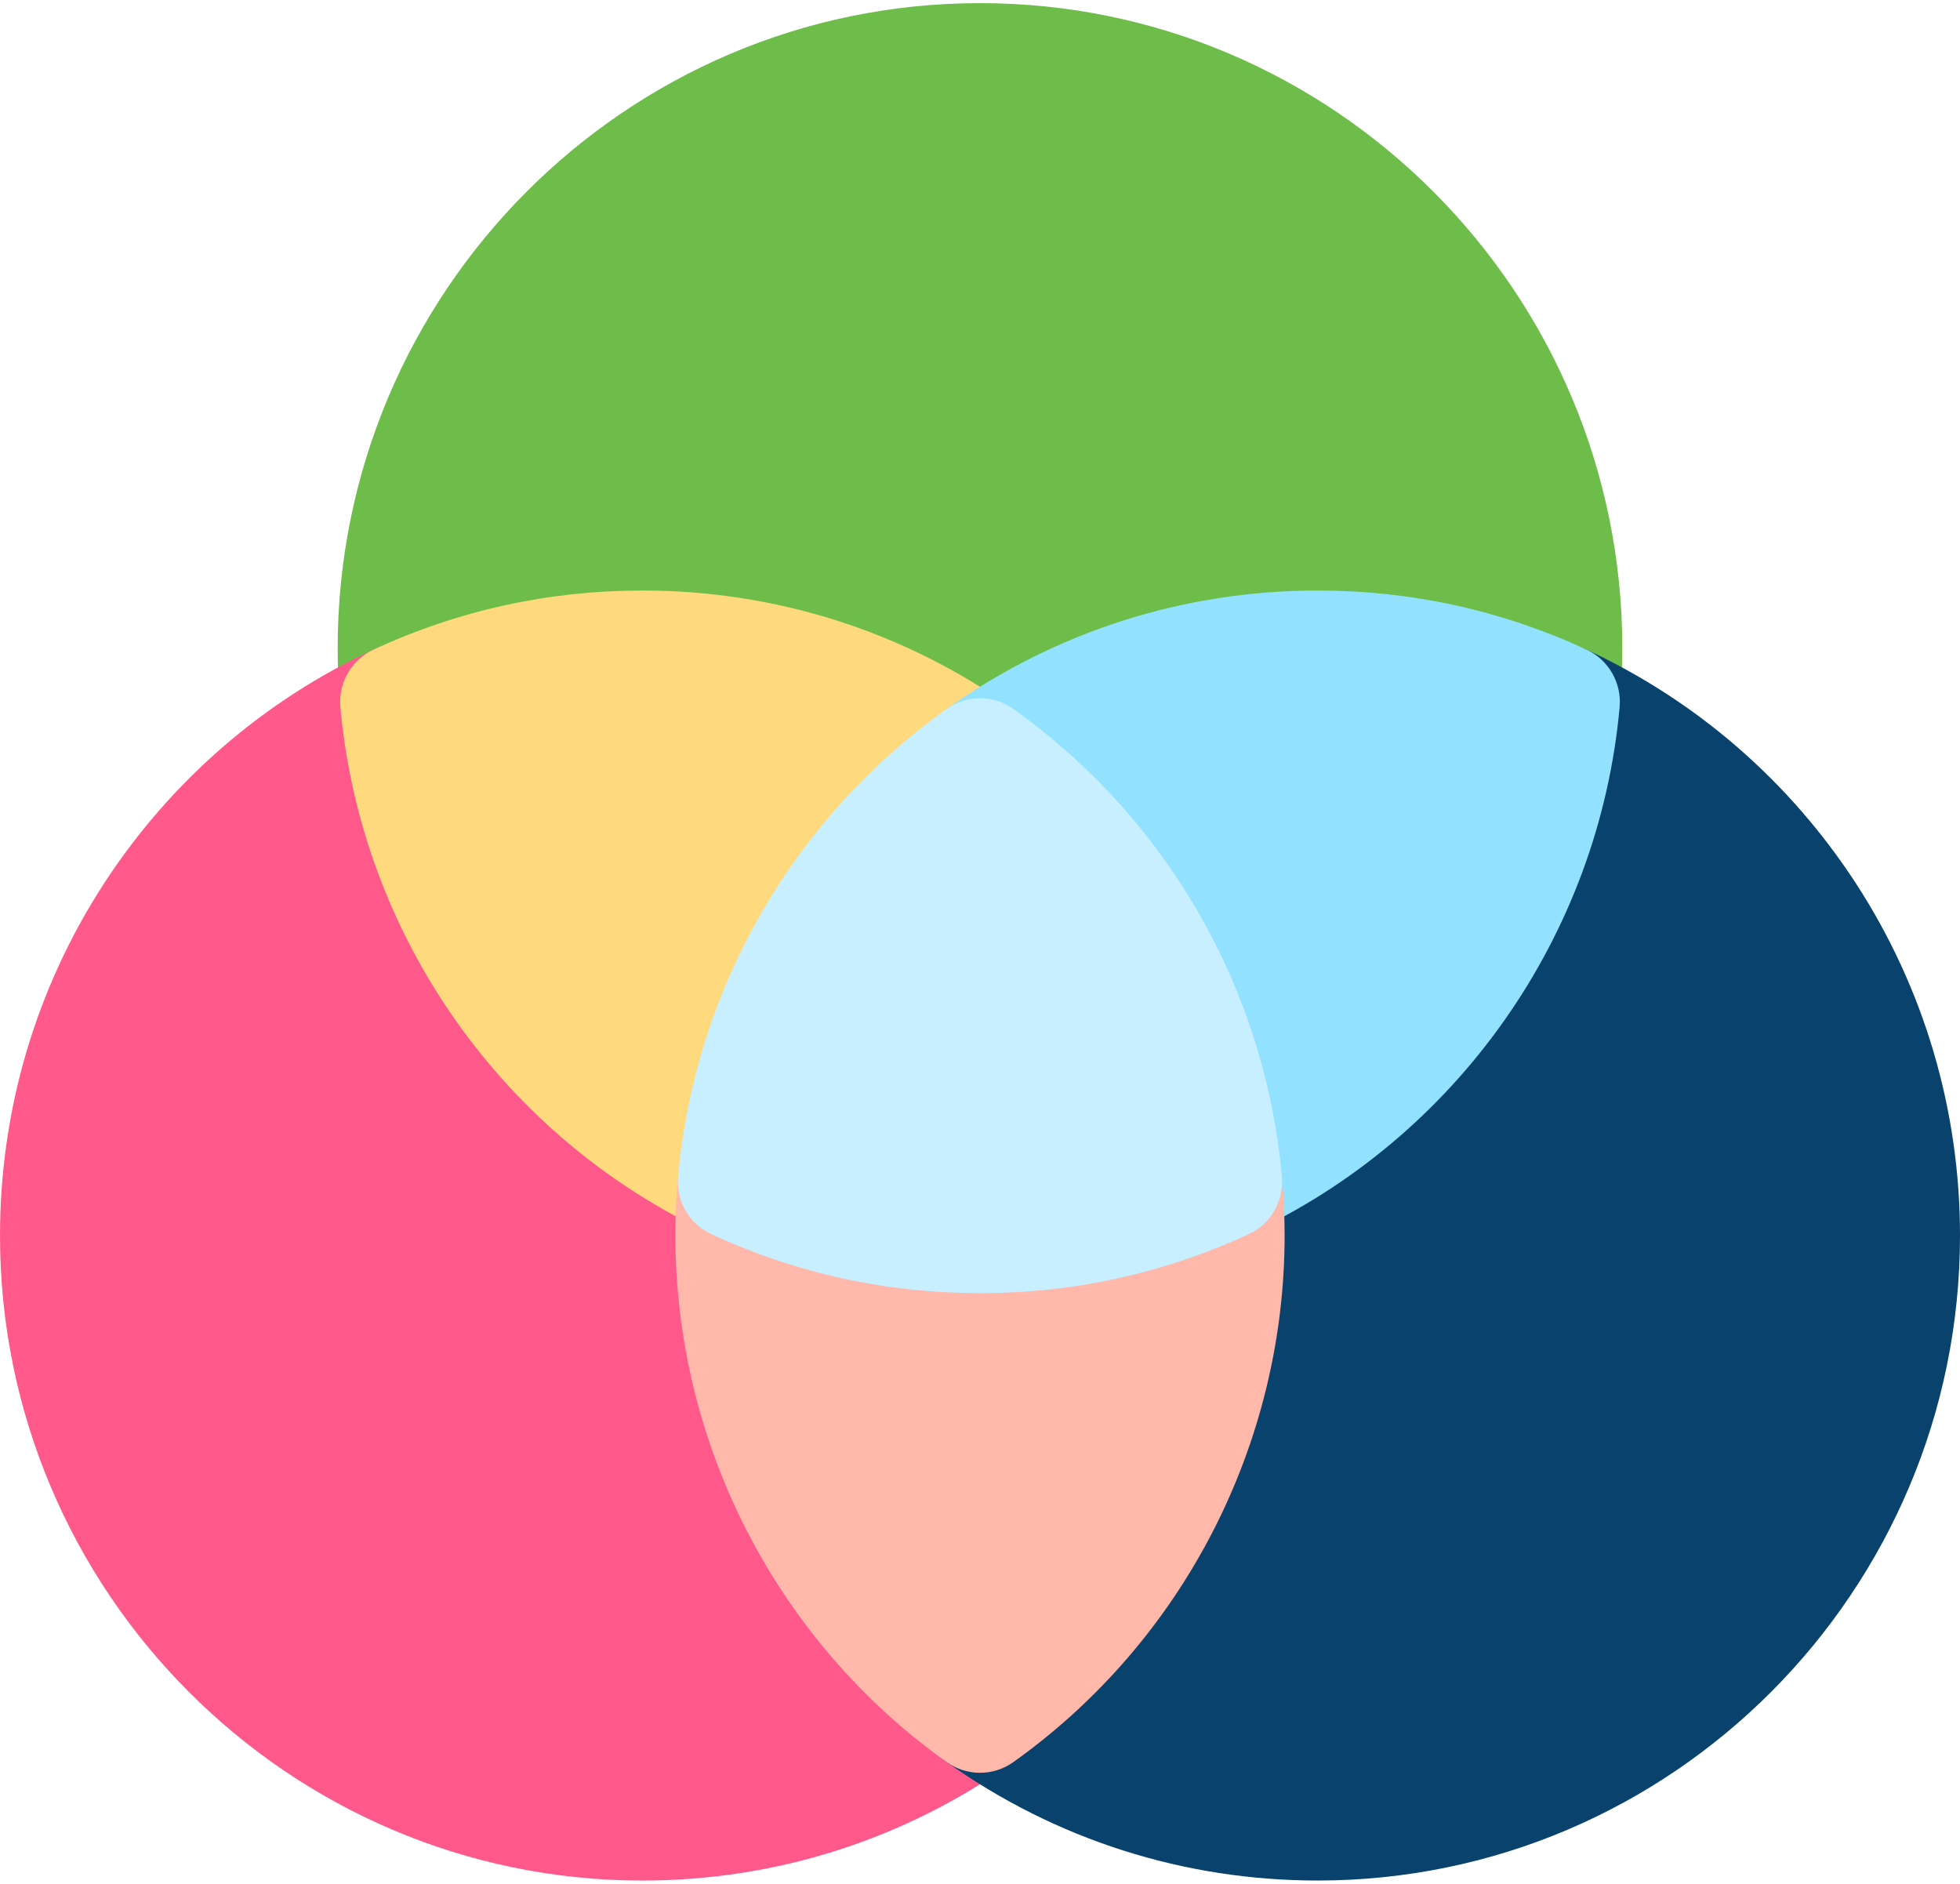 <?xml version="1.0" encoding="UTF-8"?>
<svg width="77px" height="74px" viewBox="0 0 77 74" version="1.1" xmlns="http://www.w3.org/2000/svg" xmlns:xlink="http://www.w3.org/1999/xlink">
    <g stroke="none" stroke-width="1" fill="none" fill-rule="evenodd">
        <g transform="translate(-456, -4650)" fill-rule="nonzero">
            <g transform="translate(456, 4650)">
                <path d="M38.5,0.123 C24.586,0.123 13.266,11.491 13.266,25.463 C13.266,26.222 13.302,27.001 13.372,27.78 C13.439,28.513 13.855,29.169 14.49,29.537 C15.125,29.905 15.898,29.941 16.564,29.633 C19.292,28.369 22.208,27.728 25.234,27.728 C29.55,27.728 33.687,29.048 37.196,31.544 C37.587,31.822 38.043,31.961 38.5,31.961 C38.957,31.961 39.413,31.822 39.804,31.544 C43.313,29.048 47.45,27.728 51.766,27.728 C54.792,27.728 57.709,28.369 60.436,29.633 C61.102,29.941 61.875,29.905 62.51,29.537 C63.145,29.169 63.562,28.514 63.628,27.78 C63.698,27.002 63.734,26.222 63.734,25.463 C63.734,11.491 52.414,0.123 38.5,0.123 Z" fill="#6EBC4A"></path>
                <path d="M39.804,65.53 C34.319,61.629 31.045,55.276 31.045,48.537 C31.045,47.914 31.074,47.272 31.132,46.629 C31.218,45.675 30.697,44.769 29.831,44.368 C23.117,41.257 18.532,34.744 17.866,27.371 C17.799,26.638 17.382,25.983 16.748,25.614 C16.113,25.246 15.34,25.21 14.674,25.519 C10.356,27.519 6.696,30.695 4.09,34.702 C1.414,38.818 0,43.602 0,48.537 C0,62.509 11.32,73.877 25.234,73.877 C30.49,73.877 35.528,72.269 39.804,69.227 C40.401,68.802 40.756,68.114 40.756,67.379 C40.756,66.644 40.401,65.955 39.804,65.53 Z" fill="#FF598B"></path>
                <path d="M39.804,27.847 C35.528,24.805 30.49,23.198 25.234,23.198 C21.551,23.198 17.998,23.979 14.674,25.519 C13.807,25.92 13.286,26.826 13.372,27.781 C14.185,36.763 19.767,44.695 27.94,48.481 C28.241,48.621 28.563,48.69 28.885,48.69 C29.276,48.69 29.666,48.588 30.014,48.386 C30.649,48.018 31.066,47.363 31.132,46.629 C31.68,40.573 34.84,35.075 39.804,31.544 C40.401,31.119 40.756,30.43 40.756,29.696 C40.756,28.961 40.401,28.272 39.804,27.847 Z" fill="#FFD97D"></path>
                <path d="M72.91,34.702 C70.304,30.695 66.644,27.519 62.326,25.519 C61.66,25.21 60.887,25.246 60.253,25.614 C59.618,25.983 59.201,26.638 59.135,27.371 C58.468,34.744 53.883,41.257 47.17,44.367 C46.303,44.769 45.782,45.674 45.868,46.629 C45.926,47.272 45.956,47.914 45.956,48.537 C45.956,55.276 42.681,61.629 37.196,65.53 C36.599,65.955 36.244,66.644 36.244,67.379 C36.244,68.113 36.599,68.802 37.196,69.227 C41.472,72.269 46.51,73.876 51.766,73.876 C65.68,73.876 77,62.509 77,48.537 C77,43.602 75.586,38.818 72.91,34.702 Z" fill="#09426D"></path>
                <path d="M62.326,25.519 C59.002,23.979 55.449,23.198 51.766,23.198 C46.511,23.198 41.472,24.806 37.196,27.847 C36.599,28.272 36.244,28.961 36.244,29.696 C36.244,30.43 36.599,31.12 37.196,31.544 C42.16,35.075 45.321,40.573 45.868,46.629 C45.934,47.362 46.351,48.017 46.986,48.386 C47.334,48.588 47.724,48.69 48.115,48.69 C48.437,48.69 48.759,48.621 49.06,48.481 C57.234,44.694 62.816,36.762 63.628,27.781 C63.714,26.826 63.193,25.92 62.326,25.519 Z" fill="#91E1FF"></path>
                <path d="M50.361,46.22 C50.295,45.487 49.878,44.831 49.244,44.463 C48.609,44.095 47.835,44.059 47.17,44.367 C44.442,45.631 41.526,46.272 38.5,46.272 C35.475,46.272 32.558,45.631 29.831,44.368 C29.165,44.059 28.391,44.094 27.757,44.463 C27.122,44.831 26.705,45.487 26.639,46.22 C26.568,46.998 26.533,47.778 26.533,48.537 C26.533,56.743 30.519,64.478 37.196,69.227 C37.587,69.505 38.043,69.644 38.5,69.644 C38.957,69.644 39.413,69.505 39.804,69.227 C46.481,64.478 50.467,56.743 50.467,48.537 C50.467,47.778 50.432,46.999 50.361,46.22 Z" fill="#FFB8AA"></path>
                <path d="M50.361,46.219 C49.694,38.841 45.846,32.145 39.804,27.847 C39.023,27.291 37.977,27.291 37.196,27.847 C31.154,32.145 27.306,38.842 26.639,46.22 C26.553,47.174 27.074,48.08 27.94,48.481 C31.265,50.021 34.817,50.802 38.5,50.802 C42.183,50.802 45.736,50.021 49.06,48.481 C49.927,48.08 50.448,47.174 50.361,46.219 Z" fill="#C7EFFF"></path>
            </g>
        </g>
    </g>
</svg>
